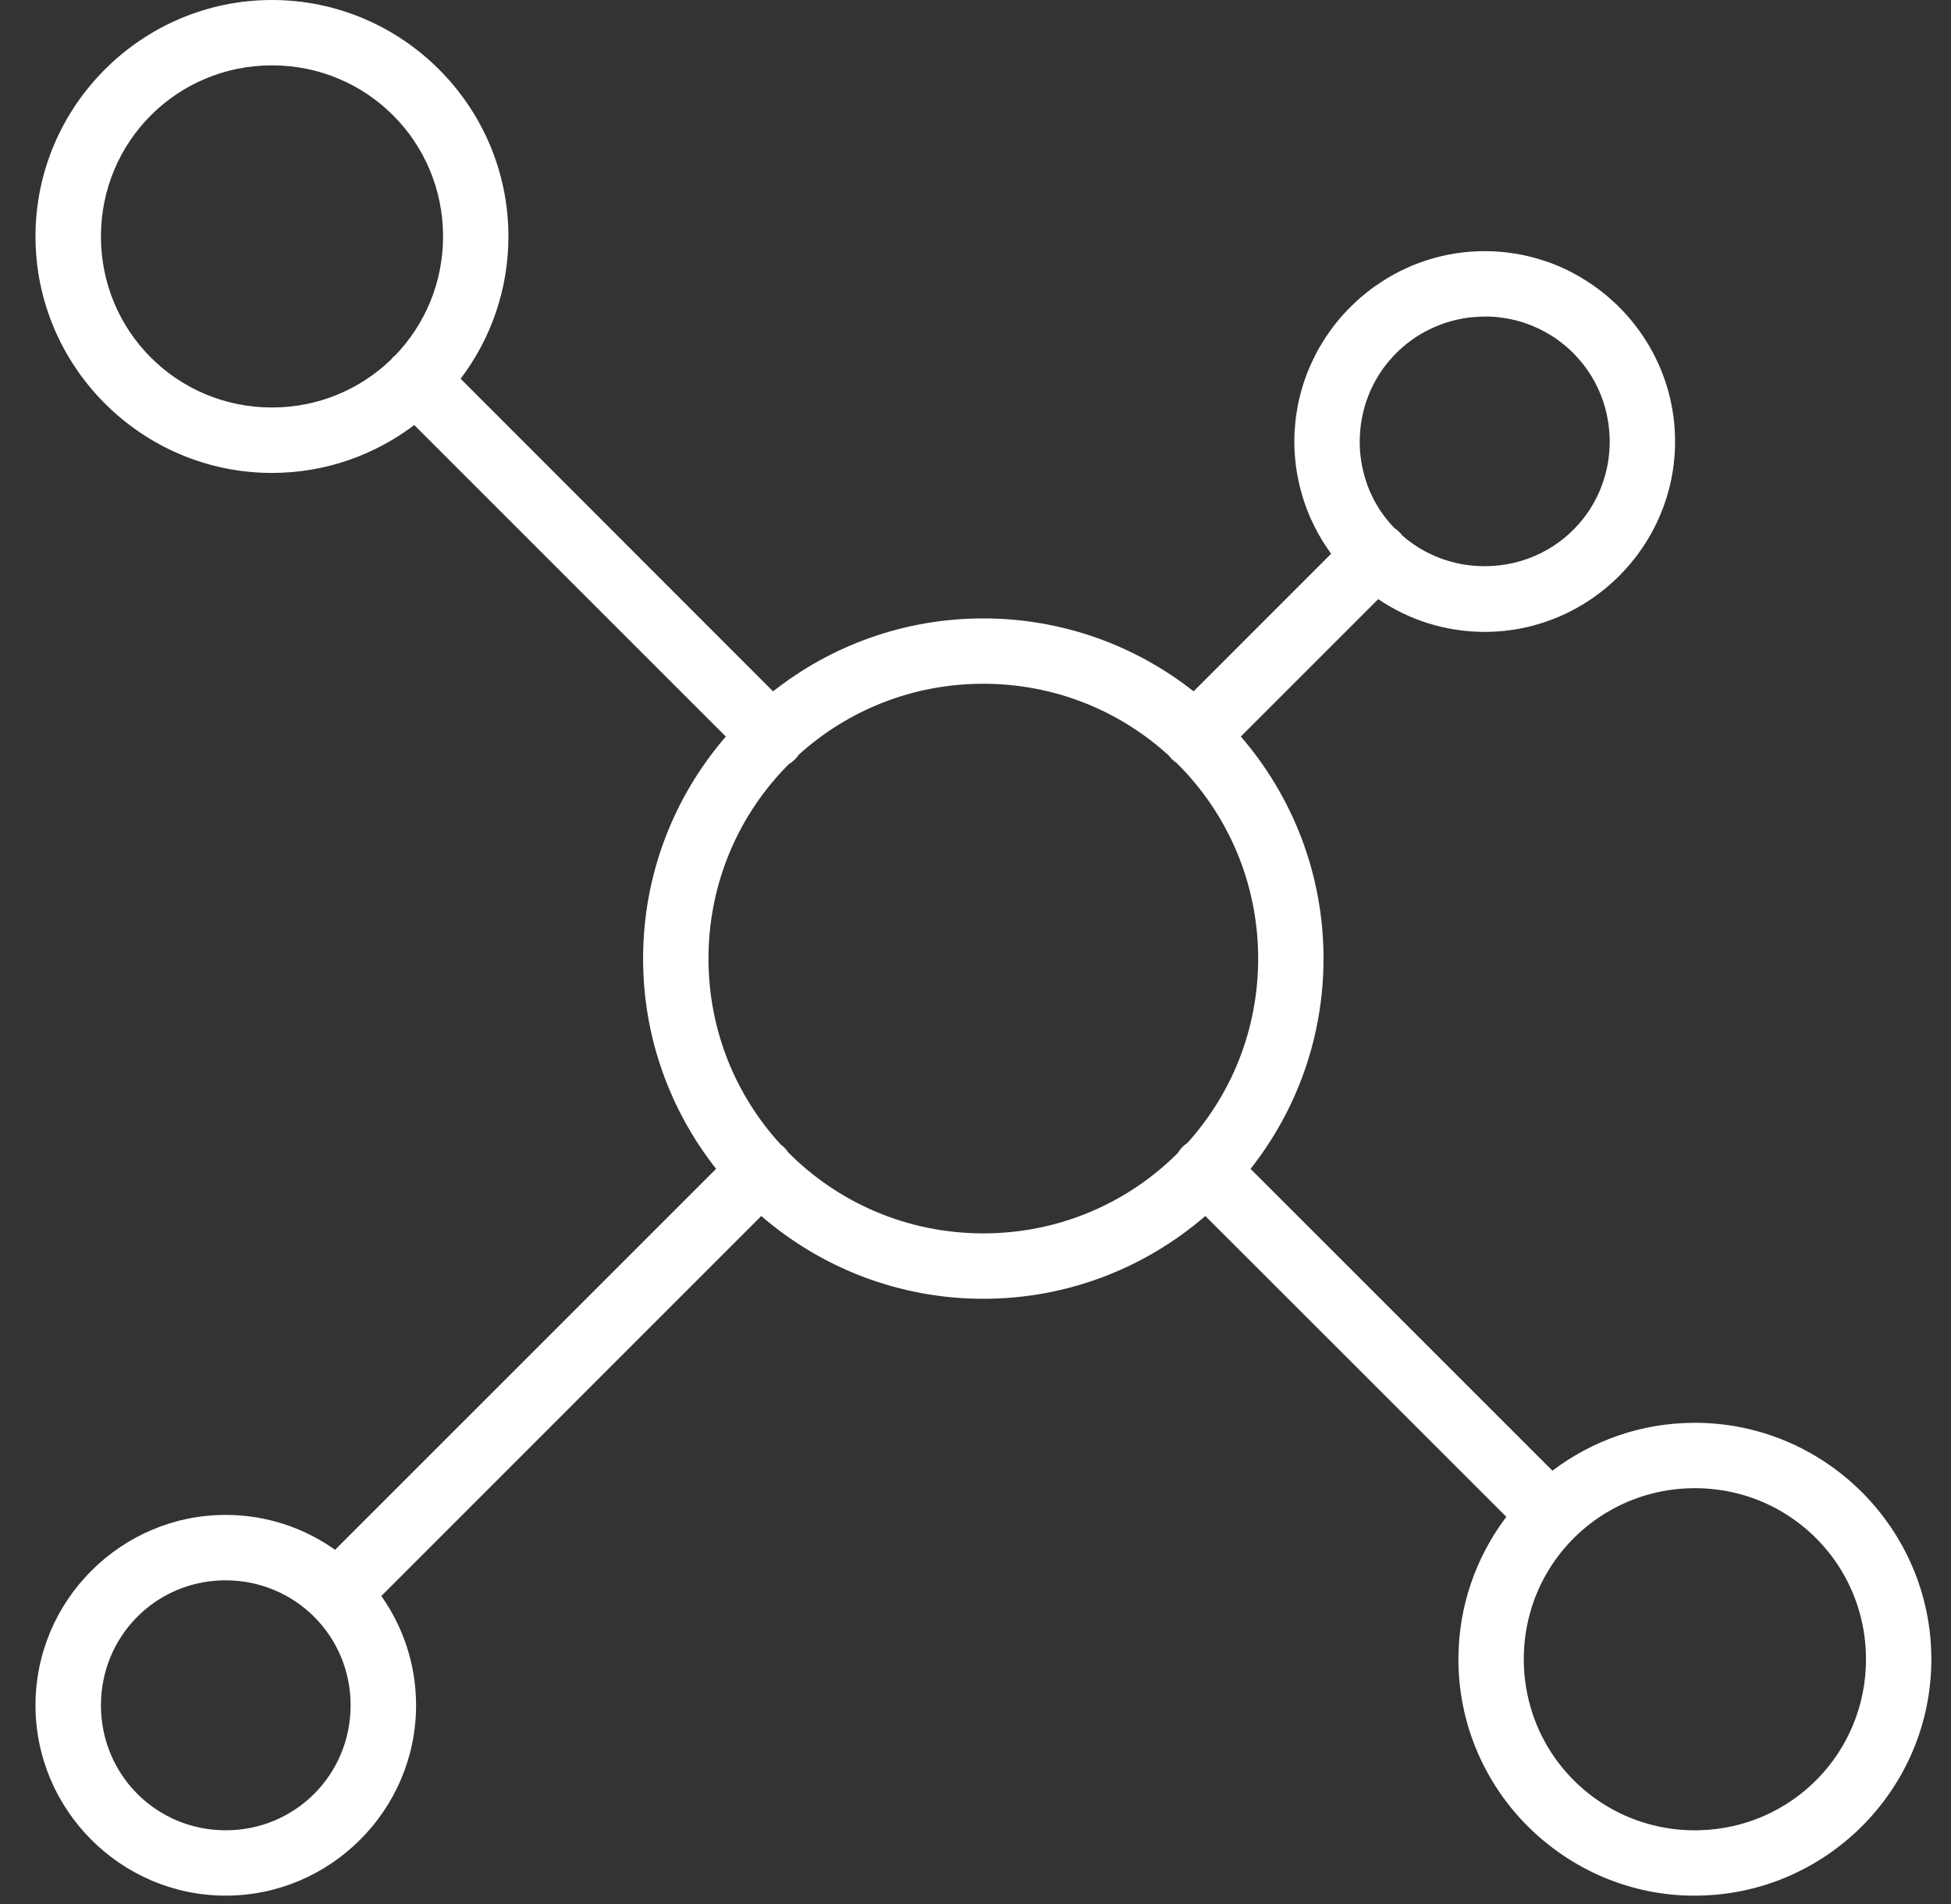 <svg width="42" height="41" viewBox="0 0 42 41" fill="none" xmlns="http://www.w3.org/2000/svg">
<rect x="0" y="0" width="42" height="41" fill="#333333" stroke="none"/>
<path d="M5.855 8.46721e-05C3.052 8.46721e-05 0.764 2.288 0.764 5.091C0.764 7.894 3.052 10.182 5.855 10.182C7.003 10.182 8.065 9.797 8.918 9.151L15.625 15.858C14.516 17.142 13.844 18.814 13.844 20.638C13.844 22.344 14.433 23.917 15.416 25.164L7.214 33.366C6.547 32.894 5.734 32.615 4.859 32.615C2.604 32.615 0.764 34.459 0.764 36.714C0.764 38.968 2.604 40.812 4.859 40.812C7.113 40.812 8.957 38.968 8.957 36.714C8.957 35.84 8.68 35.028 8.209 34.361L16.388 26.18C17.672 27.289 19.344 27.962 21.168 27.962C22.992 27.962 24.663 27.289 25.948 26.18L32.428 32.657C32.422 32.664 32.416 32.672 32.41 32.68C31.774 33.53 31.396 34.584 31.396 35.723C31.396 37.081 31.932 38.317 32.804 39.232C32.833 39.261 32.86 39.289 32.889 39.318C33.754 40.183 34.927 40.74 36.225 40.807C36.311 40.811 36.398 40.812 36.486 40.812C39.289 40.812 41.577 38.526 41.577 35.723C41.577 32.92 39.289 30.632 36.486 30.632C35.336 30.632 34.274 31.016 33.42 31.663L26.921 25.165C27.905 23.918 28.492 22.344 28.492 20.638C28.492 18.813 27.821 17.142 26.712 15.857L29.67 12.899C30.325 13.344 31.114 13.604 31.962 13.604C34.217 13.604 36.06 11.759 36.06 9.505C36.06 8.167 35.41 6.974 34.41 6.225C34.331 6.165 34.249 6.109 34.165 6.056C34.11 6.02 34.054 5.985 33.998 5.952H33.996C33.94 5.92 33.883 5.888 33.825 5.858H33.823C33.794 5.843 33.765 5.827 33.735 5.812H33.734C33.675 5.784 33.615 5.756 33.554 5.73H33.553C33.523 5.717 33.492 5.705 33.462 5.693H33.461C33.43 5.68 33.4 5.668 33.369 5.657H33.367C33.337 5.646 33.305 5.635 33.274 5.624H33.273C32.861 5.484 32.421 5.407 31.963 5.407C31.54 5.407 31.132 5.472 30.748 5.592C30.62 5.633 30.494 5.678 30.372 5.73C30.341 5.743 30.311 5.758 30.281 5.771C30.22 5.799 30.16 5.827 30.101 5.858C30.042 5.888 29.985 5.92 29.928 5.953C29.87 5.986 29.814 6.02 29.759 6.056C29.648 6.127 29.54 6.203 29.437 6.284C29.386 6.324 29.334 6.367 29.284 6.41C29.26 6.432 29.236 6.453 29.211 6.475C29.163 6.519 29.116 6.565 29.07 6.611C28.86 6.82 28.674 7.051 28.513 7.301C28.478 7.356 28.443 7.413 28.41 7.47C28.377 7.527 28.345 7.585 28.315 7.644C28.285 7.703 28.256 7.763 28.229 7.823C28.201 7.884 28.175 7.945 28.15 8.007C28.138 8.038 28.126 8.07 28.114 8.101C28.091 8.164 28.07 8.227 28.05 8.291C28.04 8.323 28.03 8.354 28.021 8.387C28.003 8.452 27.985 8.517 27.97 8.583C27.939 8.715 27.915 8.85 27.897 8.986C27.893 9.02 27.89 9.053 27.886 9.088C27.872 9.226 27.864 9.364 27.864 9.506C27.864 9.823 27.901 10.131 27.97 10.428V10.429C27.993 10.528 28.02 10.625 28.05 10.721V10.722C28.1 10.881 28.159 11.037 28.227 11.188L28.228 11.189C28.256 11.249 28.284 11.308 28.313 11.366L28.315 11.367C28.329 11.396 28.344 11.425 28.36 11.454C28.369 11.47 28.378 11.487 28.387 11.504C28.394 11.516 28.401 11.528 28.408 11.54L28.409 11.542C28.425 11.57 28.442 11.598 28.458 11.626C28.469 11.644 28.48 11.662 28.491 11.679C28.498 11.689 28.504 11.7 28.511 11.71L28.512 11.711C28.529 11.738 28.547 11.765 28.566 11.792V11.793C28.595 11.837 28.625 11.88 28.656 11.922L25.695 14.884C24.448 13.901 22.874 13.314 21.168 13.314C19.461 13.314 17.889 13.901 16.642 14.885L9.916 8.154C10.562 7.301 10.945 6.239 10.945 5.091C10.945 2.288 8.658 8.46721e-05 5.855 8.46721e-05ZM5.855 1.407C7.897 1.407 9.538 3.048 9.538 5.091C9.538 6.087 9.147 6.987 8.51 7.649C8.492 7.662 8.474 7.677 8.458 7.693C8.442 7.71 8.427 7.727 8.413 7.746C7.751 8.383 6.851 8.773 5.855 8.773C3.812 8.773 2.173 7.133 2.173 5.091C2.173 3.048 3.812 1.407 5.855 1.407ZM31.962 6.814C32.429 6.814 32.866 6.932 33.247 7.138H33.248C33.286 7.159 33.323 7.181 33.36 7.203H33.361C33.398 7.225 33.434 7.248 33.47 7.272C33.541 7.32 33.609 7.372 33.676 7.427H33.677C33.71 7.454 33.742 7.482 33.773 7.511H33.774C33.853 7.583 33.928 7.661 33.998 7.742C34.026 7.774 34.054 7.807 34.081 7.841C34.107 7.874 34.133 7.909 34.158 7.944C34.17 7.962 34.182 7.979 34.195 7.998C34.291 8.14 34.374 8.294 34.442 8.455C34.476 8.536 34.505 8.618 34.532 8.703C34.538 8.724 34.545 8.745 34.551 8.766C34.563 8.809 34.574 8.852 34.584 8.895C34.589 8.917 34.593 8.939 34.597 8.961C34.606 9.005 34.614 9.05 34.621 9.094C34.641 9.228 34.652 9.365 34.653 9.505C34.653 9.622 34.645 9.738 34.631 9.85C34.625 9.895 34.619 9.939 34.612 9.983C34.596 10.072 34.575 10.159 34.551 10.244C34.455 10.585 34.294 10.899 34.081 11.169C33.59 11.793 32.825 12.19 31.962 12.19C31.281 12.19 30.663 11.943 30.19 11.532C30.17 11.504 30.148 11.479 30.123 11.454C30.091 11.422 30.056 11.393 30.018 11.368C29.972 11.32 29.927 11.272 29.884 11.221L29.883 11.218C29.87 11.202 29.856 11.187 29.843 11.17V11.169C29.83 11.152 29.817 11.136 29.805 11.12V11.118C29.792 11.101 29.778 11.085 29.766 11.067V11.066C29.754 11.049 29.741 11.032 29.729 11.014V11.013C29.717 10.995 29.705 10.979 29.693 10.961V10.959C29.682 10.941 29.669 10.924 29.659 10.906V10.904C29.648 10.886 29.637 10.868 29.626 10.849V10.848C29.615 10.83 29.604 10.812 29.594 10.793V10.792C29.584 10.773 29.574 10.755 29.564 10.736V10.734C29.535 10.677 29.507 10.618 29.481 10.559V10.557C29.465 10.517 29.448 10.477 29.433 10.436V10.435C29.419 10.394 29.405 10.353 29.392 10.311V10.31C29.314 10.057 29.271 9.788 29.271 9.507C29.271 9.484 29.272 9.461 29.273 9.437C29.28 9.159 29.328 8.892 29.413 8.642C29.497 8.391 29.616 8.158 29.766 7.948V7.946C29.778 7.929 29.791 7.912 29.804 7.895V7.894C29.83 7.86 29.857 7.827 29.884 7.794C29.952 7.711 30.025 7.632 30.103 7.558C30.134 7.528 30.166 7.499 30.199 7.471C30.215 7.457 30.231 7.443 30.247 7.43C30.263 7.416 30.281 7.402 30.298 7.389C30.314 7.376 30.332 7.363 30.349 7.35C30.383 7.324 30.419 7.299 30.455 7.274C30.49 7.251 30.526 7.228 30.563 7.206C30.582 7.194 30.601 7.183 30.619 7.173C30.638 7.162 30.657 7.151 30.676 7.141C30.714 7.12 30.753 7.101 30.793 7.082C31.067 6.95 31.368 6.862 31.686 6.83C31.709 6.828 31.732 6.826 31.755 6.825C31.823 6.819 31.892 6.816 31.962 6.816L31.962 6.814ZM21.168 14.721C22.709 14.721 24.11 15.306 25.161 16.266C25.182 16.295 25.206 16.322 25.231 16.347C25.262 16.376 25.294 16.403 25.33 16.427C26.414 17.498 27.085 18.988 27.085 20.638C27.085 22.169 26.508 23.56 25.56 24.608C25.522 24.634 25.486 24.663 25.453 24.695C25.416 24.734 25.382 24.777 25.355 24.824C24.285 25.894 22.806 26.554 21.168 26.554C19.524 26.554 18.039 25.888 16.968 24.81L16.967 24.809C16.941 24.769 16.911 24.733 16.877 24.699C16.856 24.679 16.833 24.66 16.809 24.643C15.842 23.59 15.252 22.185 15.252 20.638C15.252 19 15.912 17.521 16.982 16.451C17.029 16.424 17.072 16.39 17.111 16.352C17.144 16.32 17.173 16.284 17.199 16.245C18.248 15.297 19.638 14.721 21.168 14.721ZM36.487 32.04C37.125 32.04 37.724 32.2 38.246 32.482C39.394 33.104 40.17 34.319 40.17 35.723C40.17 37.733 38.581 39.354 36.583 39.404C36.551 39.404 36.518 39.405 36.487 39.405C36.455 39.405 36.423 39.404 36.392 39.404C36.36 39.403 36.328 39.402 36.297 39.401C34.785 39.325 33.52 38.347 33.026 36.992C33.015 36.964 33.007 36.935 32.997 36.907C32.872 36.535 32.803 36.138 32.803 35.723C32.803 35.691 32.804 35.659 32.804 35.627C32.815 35.215 32.892 34.821 33.025 34.453C33.036 34.425 33.046 34.396 33.057 34.368C33.353 33.615 33.89 32.985 34.573 32.571C34.624 32.54 34.675 32.511 34.727 32.483C35.249 32.2 35.848 32.04 36.487 32.04ZM4.788 34.024C4.812 34.024 4.835 34.024 4.858 34.024C5.6 34.024 6.267 34.319 6.752 34.798C6.757 34.803 6.761 34.809 6.765 34.813C6.77 34.818 6.775 34.822 6.78 34.826C7.256 35.311 7.548 35.976 7.548 36.714C7.548 38.209 6.353 39.406 4.859 39.405C3.365 39.405 2.173 38.209 2.173 36.714C2.173 35.244 3.327 34.061 4.788 34.024Z" fill="white"/>
</svg>
